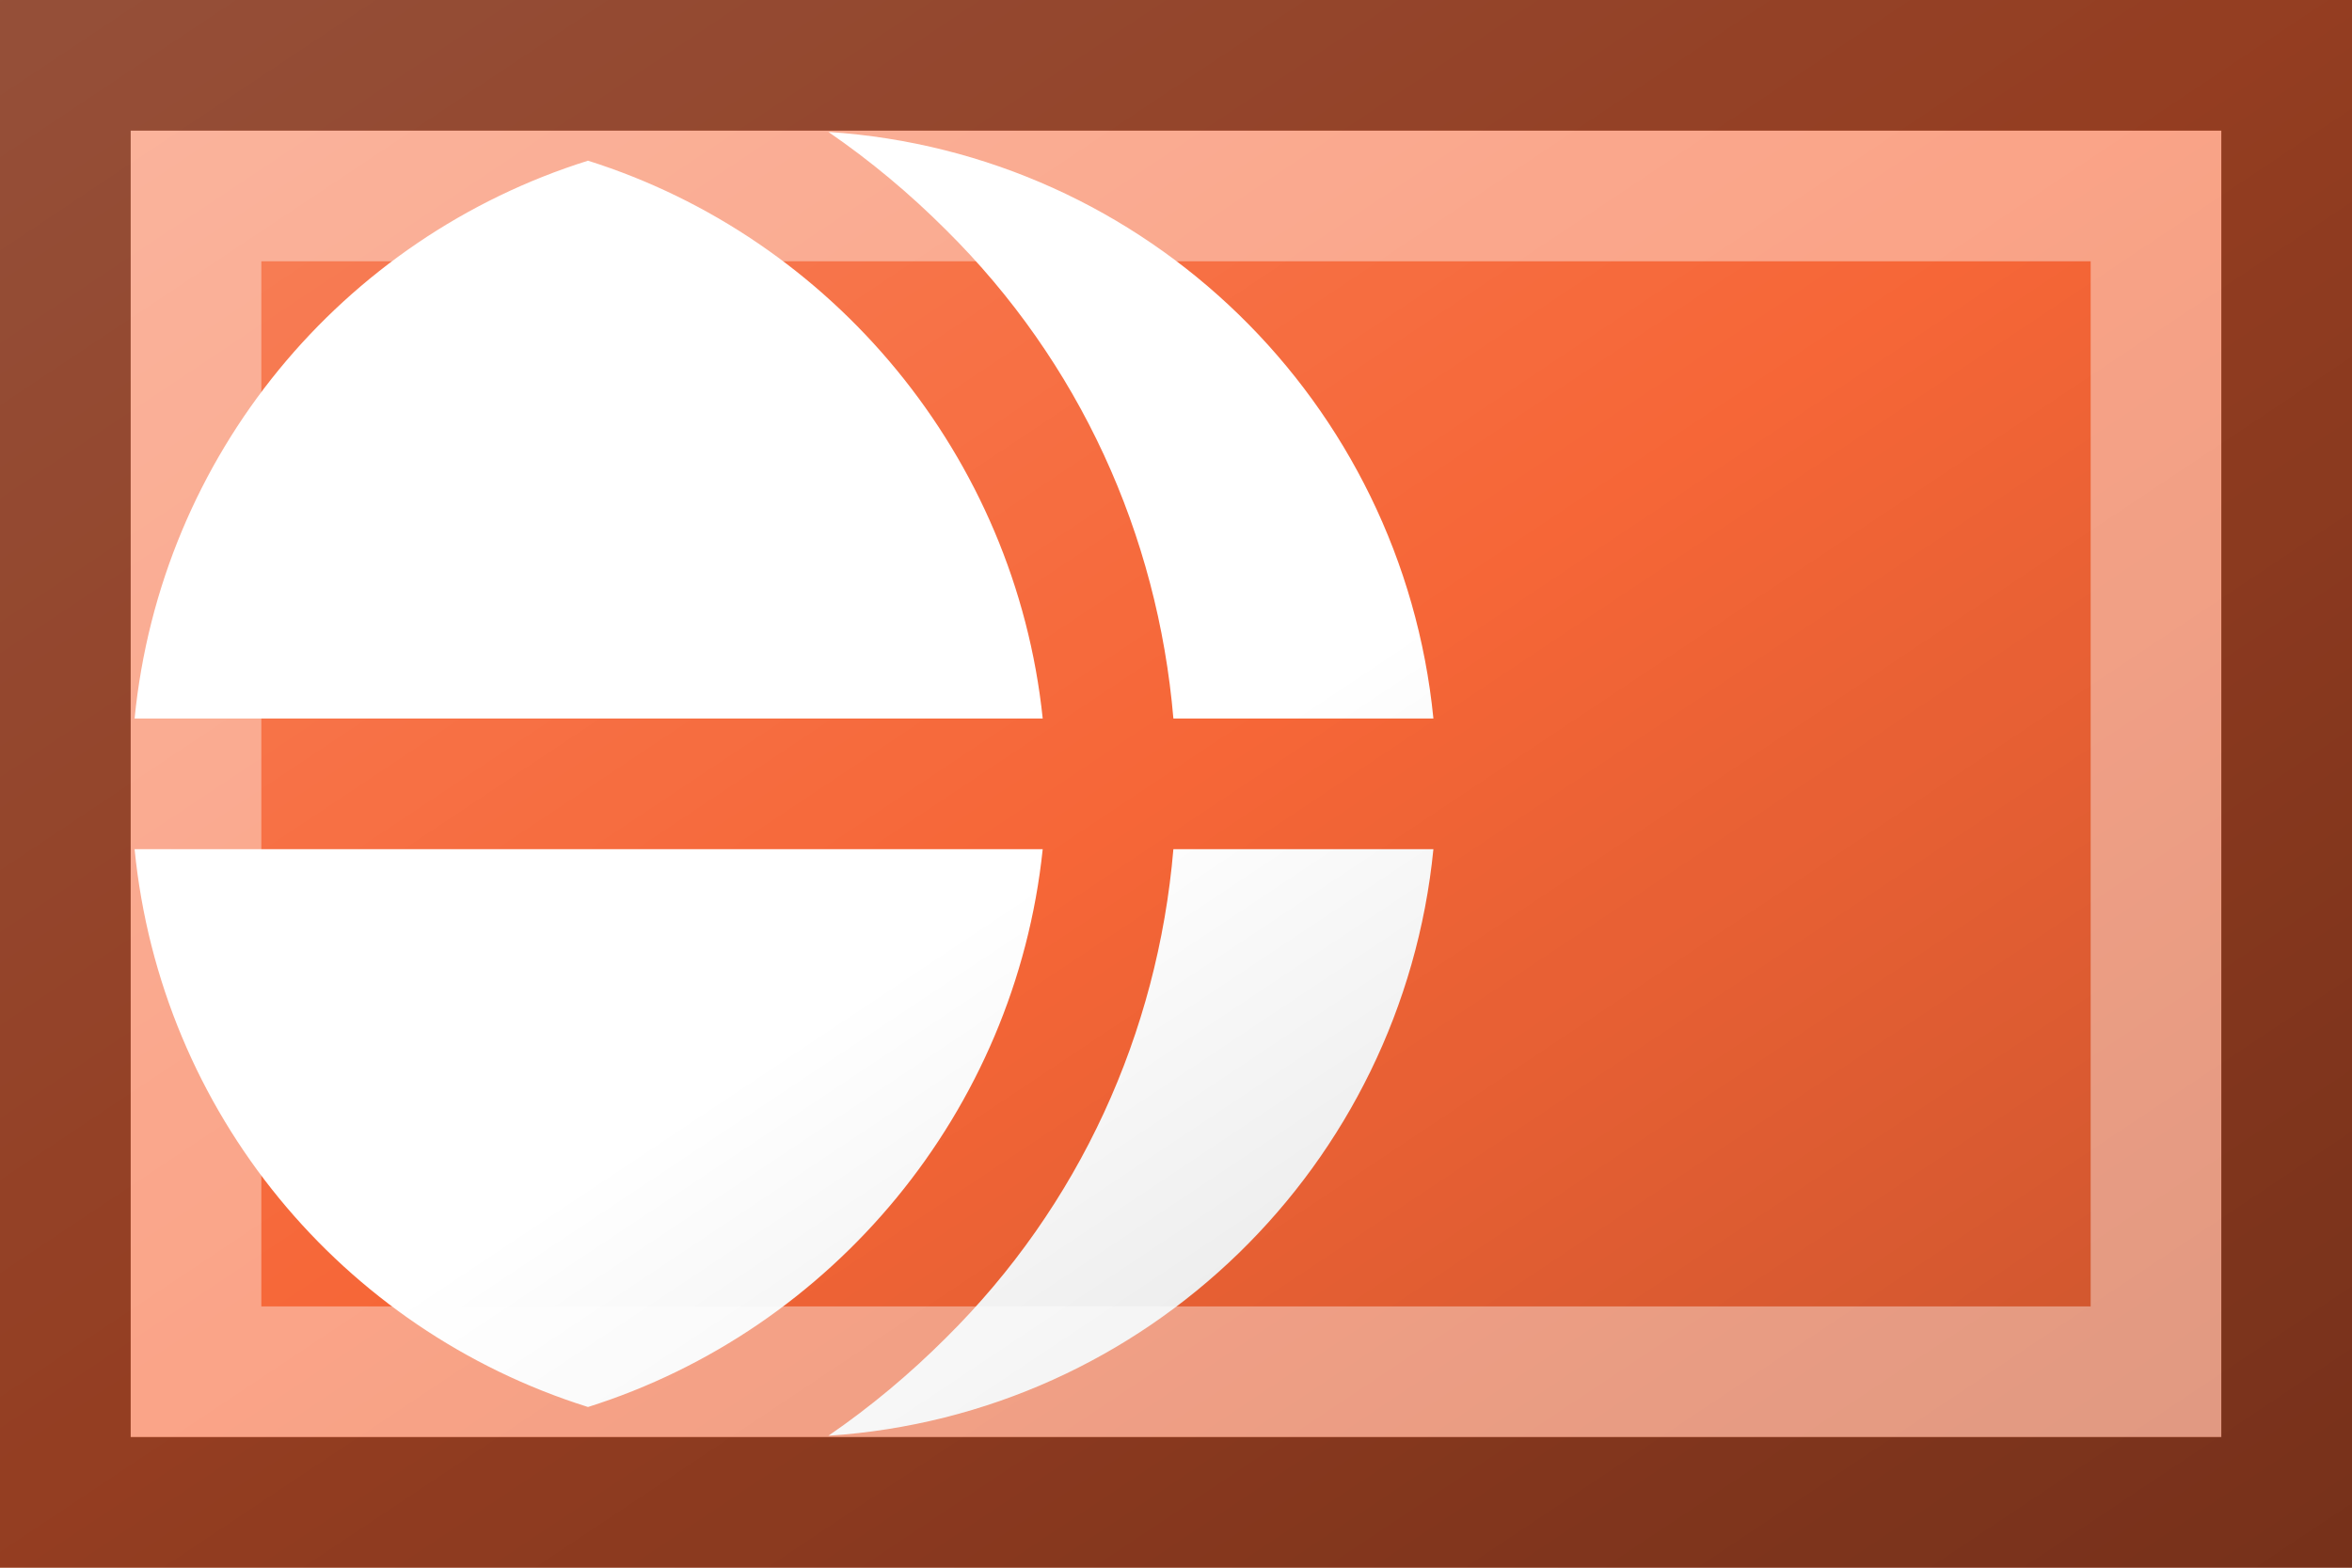 <?xml version="1.0"?>
<svg xmlns="http://www.w3.org/2000/svg" xmlns:xlink="http://www.w3.org/1999/xlink" version="1.1" width="540" height="360" viewBox="0 0 540 360">
<!-- Generated by Kreative Vexillo v1.0 -->
<style>
.orange{fill:rgb(246,102,55);}
.white{fill:rgb(255,255,255);}
</style>
<defs>
<path id="e" d="M 0.034 -0.499 C 0.278 -0.483 0.473 -0.292 0.497 -0.05 H 0.298 C 0.286 -0.191 0.226 -0.323 0.124 -0.424 C 0.096 -0.452 0.066 -0.477 0.034 -0.499 Z M 0.198 -0.05 C 0.177 -0.251 0.037 -0.418 -0.15 -0.477 C -0.338 -0.418 -0.477 -0.252 -0.497 -0.05 H 0.198 Z M 0.298 0.05 C 0.286 0.191 0.226 0.323 0.124 0.424 C 0.096 0.452 0.066 0.477 0.034 0.499 C 0.278 0.483 0.473 0.292 0.497 0.05 H 0.298 Z M 0.198 0.05 H -0.497 C -0.477 0.252 -0.338 0.418 -0.15 0.477 C 0.037 0.418 0.177 0.251 0.198 0.05 Z"/>
<linearGradient id="glaze" x1="0%" y1="0%" x2="100%" y2="100%">
<stop offset="0%" stop-color="rgb(255,255,255)" stop-opacity="0.2"/>
<stop offset="49.999%" stop-color="rgb(255,255,255)" stop-opacity="0.0"/>
<stop offset="50.001%" stop-color="rgb(0,0,0)" stop-opacity="0.0"/>
<stop offset="100%" stop-color="rgb(0,0,0)" stop-opacity="0.2"/>
</linearGradient>
</defs>
<g>
<rect x="0" y="0" width="540" height="360" class="orange"/>
<use xlink:href="#e" transform="translate(180 180) scale(300 300) rotate(0)" class="white"/>
</g>
<g>
<rect x="0" y="0" width="540" height="360" fill="url(#glaze)"/>
<path d="M 30 30 L 510 30 L 510 330 L 30 330 Z M 60 60 L 60 300 L 480 300 L 480 60 Z" fill="rgb(255,255,255)" opacity="0.4"/>
<path d="M 0 0 L 540 0 L 540 360 L 0 360 Z M 30 30 L 30 330 L 510 330 L 510 30 Z" fill="rgb(0,0,0)" opacity="0.4"/>
</g>
</svg>
